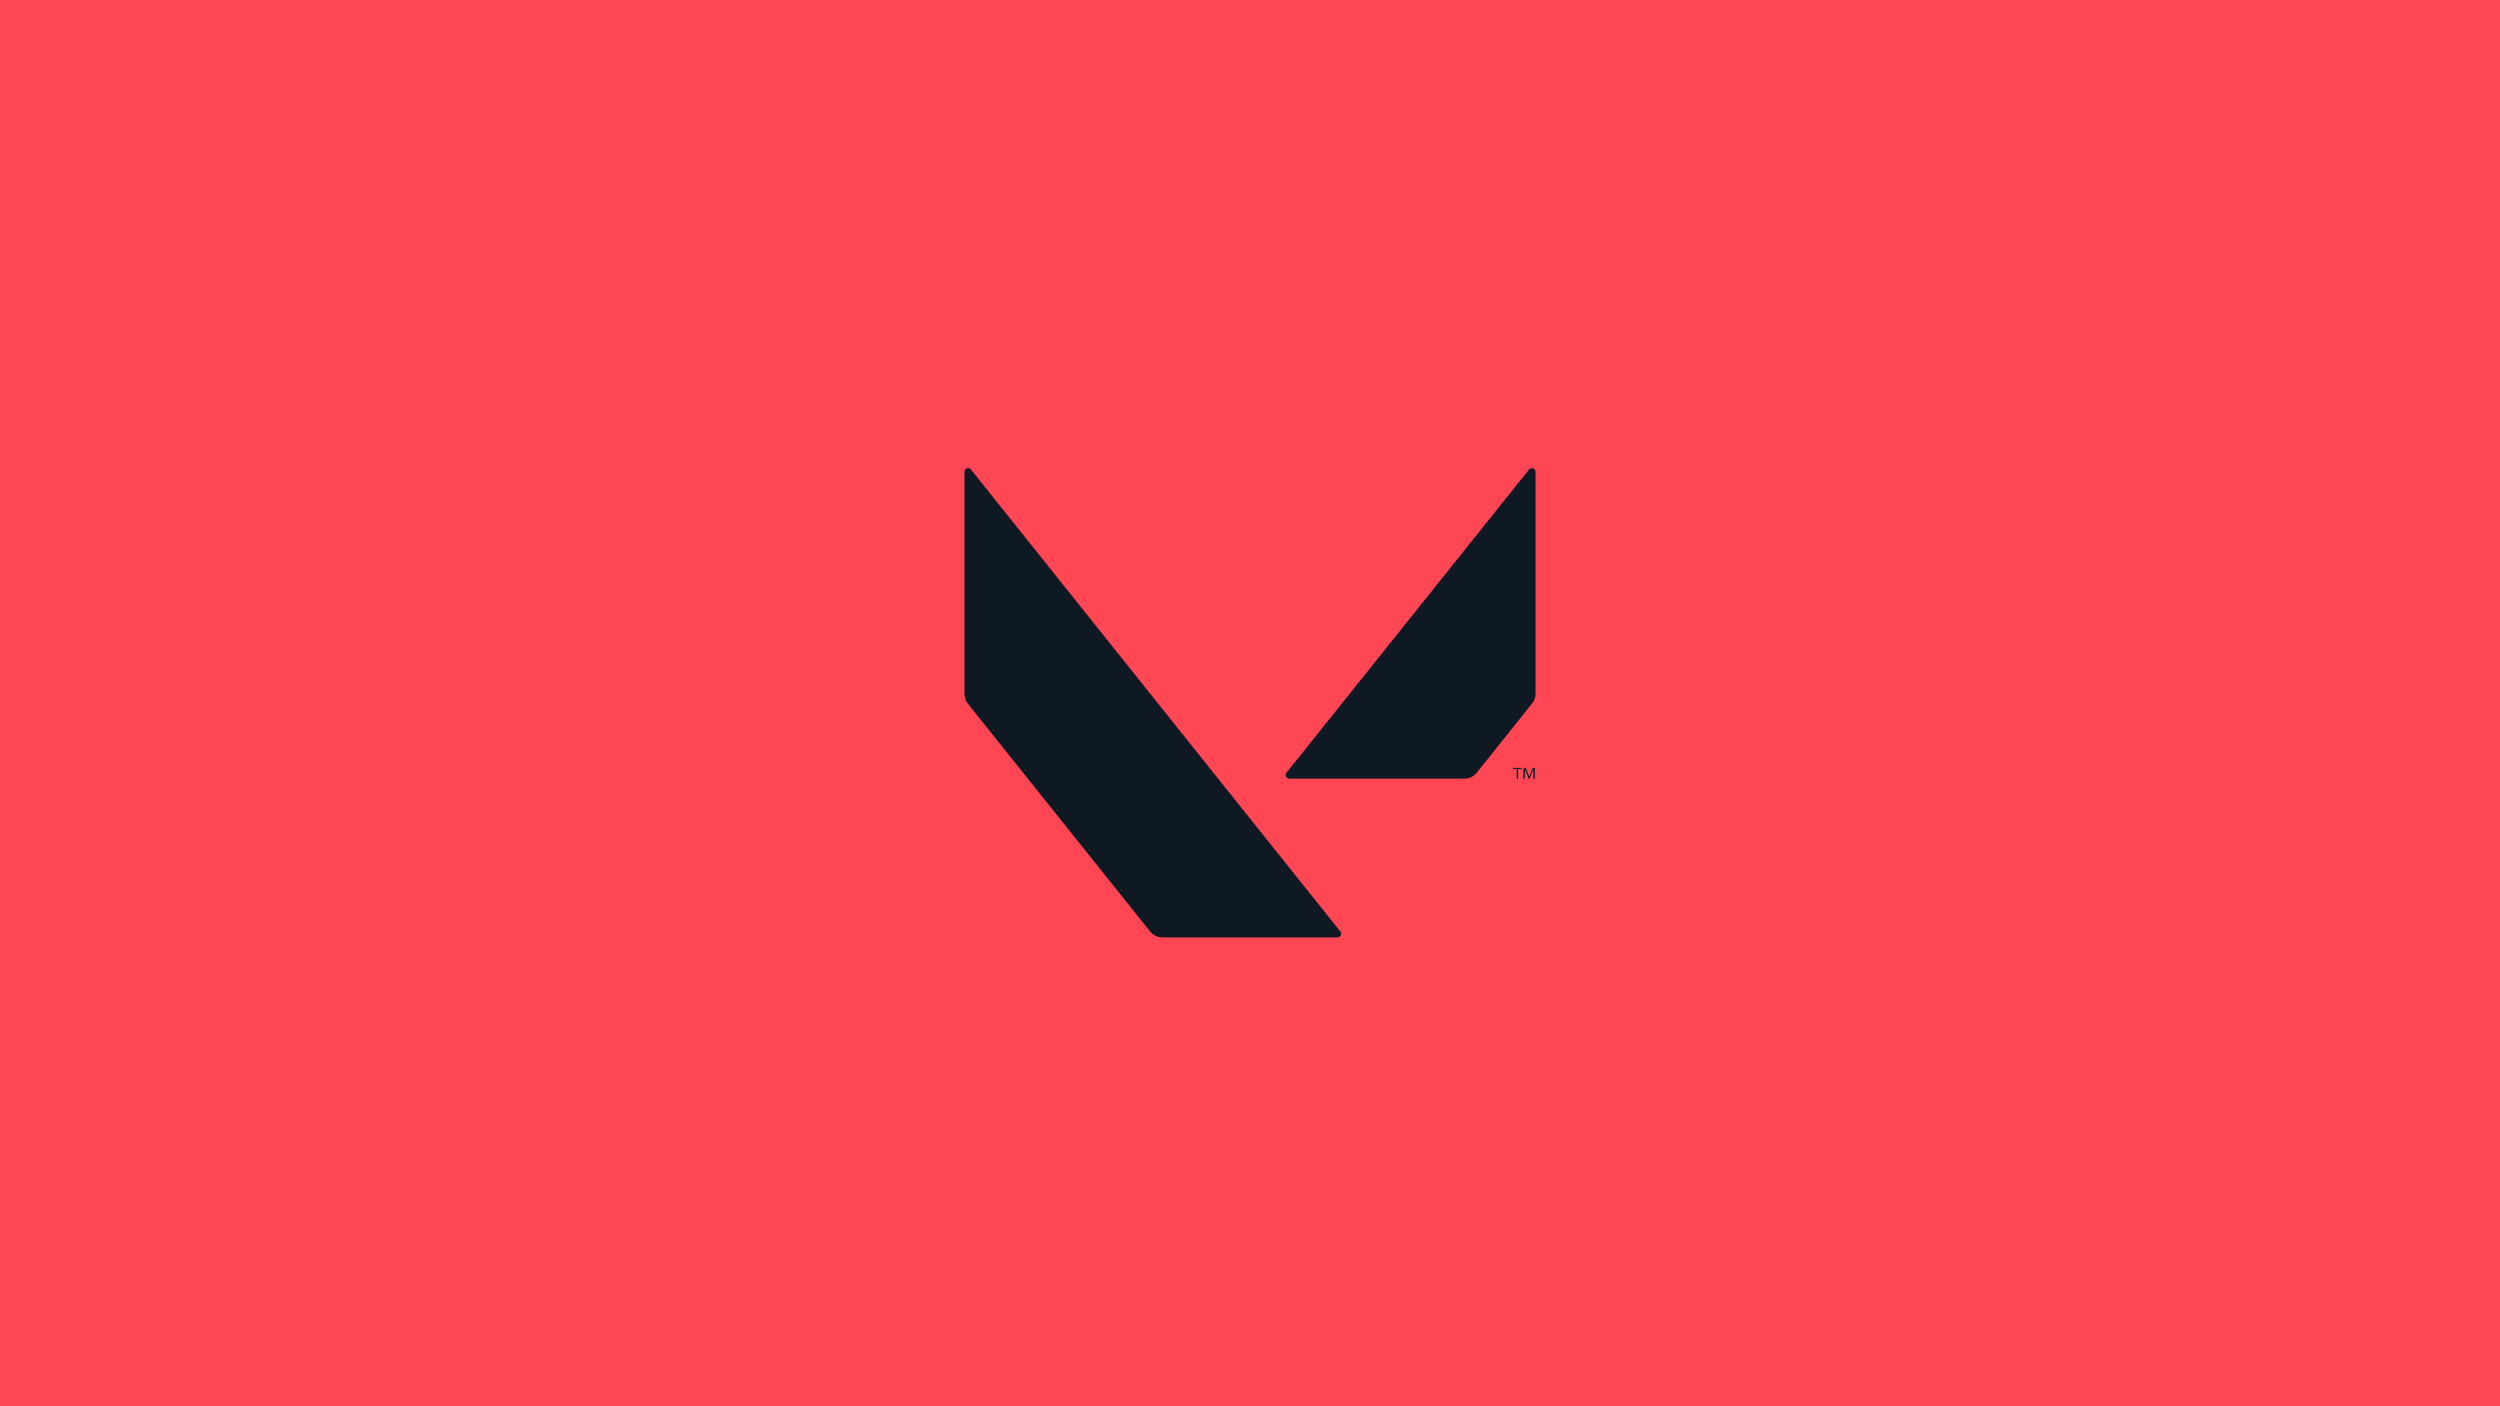 <?xml version="1.0" encoding="utf-8"?>
<!-- Generator: Adobe Illustrator 26.3.1, SVG Export Plug-In . SVG Version: 6.00 Build 0)  -->
<svg version="1.1" id="Layer_1" xmlns="http://www.w3.org/2000/svg" xmlns:xlink="http://www.w3.org/1999/xlink" x="0px" y="0px"
	 width="1920px" height="1080px" viewBox="0 0 1920 1080" style="enable-background:new 0 0 1920 1080;" xml:space="preserve">
<style type="text/css">
	.st0{fill:#FF4655;}
	.st1{fill:#0F1923;}
</style>
<g>
	<rect x="0" class="st0" width="1920" height="1080"/>
	<g>
		<g>
			<g>
				<g>
					<path class="st1" d="M1179.3,532.9V362.3c0-2.6-3.3-3.8-5-1.7L988,593.5c-1.5,1.8-0.2,4.5,2.2,4.5h134.6c3.6,0,7.1-1.7,9.3-4.5
						l42.5-53.2C1178.4,538.3,1179.3,535.6,1179.3,532.9z"/>
					<path class="st1" d="M743.3,540.4l140,175c2.3,2.8,5.7,4.5,9.3,4.5h134.6c2.3,0,3.7-2.7,2.2-4.5L745.7,360.6
						c-1.6-2.1-5-0.9-5,1.7v170.6C740.7,535.6,741.6,538.3,743.3,540.4z"/>
				</g>
			</g>
		</g>
		<g>
			<path class="st1" d="M1164.8,590.6h-2.7v-0.9h6.5v0.9h-2.7v7.5h-1.1L1164.8,590.6L1164.8,590.6z M1170.1,589.7h1.7l2.7,6.8
				l2.6-6.8h1.7v8.4h-1.1v-7.4h0l-3,7.4h-0.6l-3-7.4h0v7.4h-1.1L1170.1,589.7L1170.1,589.7z"/>
		</g>
	</g>
</g>
</svg>
